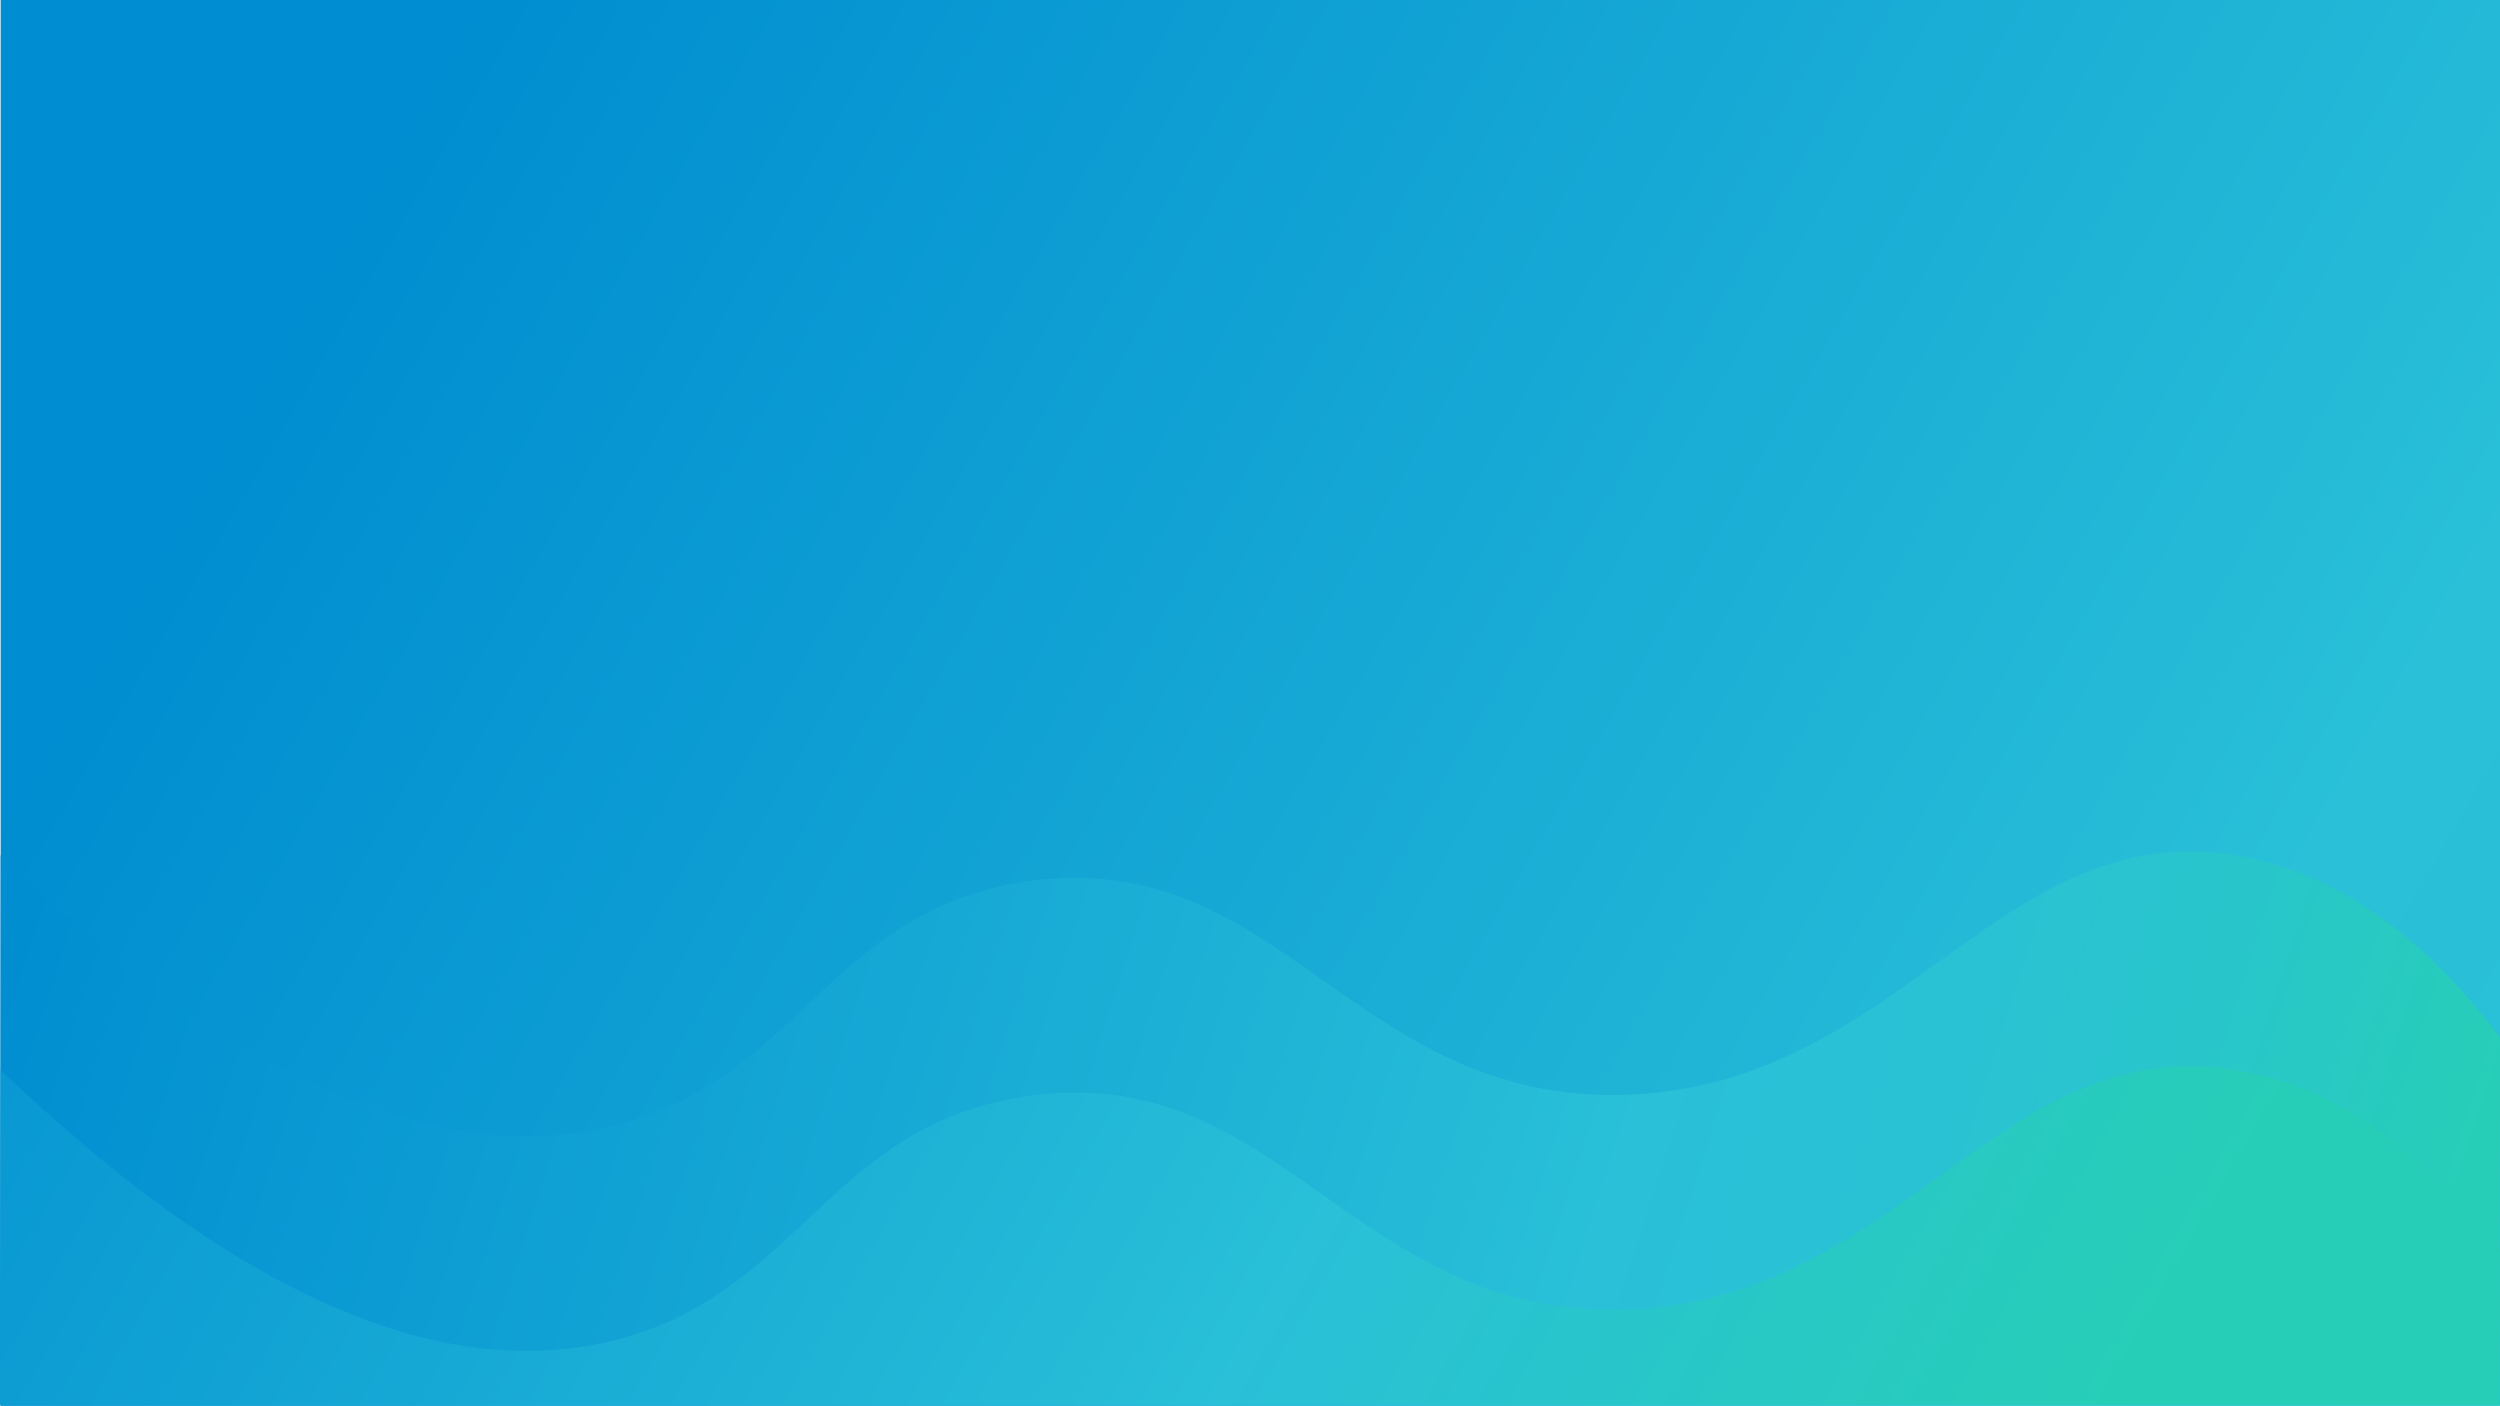 <svg xmlns="http://www.w3.org/2000/svg" xmlns:xlink="http://www.w3.org/1999/xlink" viewBox="0 0 1920.5 1080"><defs><style>.cls-1{fill:url(#Unbenannter_Verlauf_243);}.cls-2{fill:url(#Unbenannter_Verlauf_23);}.cls-3{fill:url(#Neues_Verlaufsfeld_1);}</style><linearGradient id="Unbenannter_Verlauf_243" x1="271.43" y1="142.17" x2="2127.06" y2="1213.51" gradientUnits="userSpaceOnUse"><stop offset="0" stop-color="#008dd1"/><stop offset="0.54" stop-color="#1eb2d6"/><stop offset="0.73" stop-color="#29c0d8"/><stop offset="0.88" stop-color="#29c1d6"/><stop offset="0.94" stop-color="#28c4cf"/><stop offset="0.98" stop-color="#28c9c4"/><stop offset="1" stop-color="#27ceb7"/></linearGradient><linearGradient id="Unbenannter_Verlauf_23" x1="23.52" y1="599.66" x2="1807.89" y2="1170.91" gradientUnits="userSpaceOnUse"><stop offset="0" stop-color="#008dd1"/><stop offset="0.5" stop-color="#1eb2d6"/><stop offset="0.67" stop-color="#29c0d8"/><stop offset="0.79" stop-color="#29c2d4"/><stop offset="0.9" stop-color="#28c7c8"/><stop offset="1" stop-color="#27ceb7"/></linearGradient><linearGradient id="Neues_Verlaufsfeld_1" x1="-62.69" y1="409.9" x2="1488.44" y2="1305.44" gradientUnits="userSpaceOnUse"><stop offset="0" stop-color="#008dd1"/><stop offset="0.5" stop-color="#1eb2d6"/><stop offset="0.67" stop-color="#29c0d8"/><stop offset="1" stop-color="#27ceb7"/></linearGradient></defs><title>background4</title><g id="Ebene_1" data-name="Ebene 1"><rect class="cls-1" x="0.5" width="1920" height="1080"/></g><g id="Ebene_2" data-name="Ebene 2"><path class="cls-2" d="M1920,797c-41.25-54.57-108.66-124.6-203-140-181.61-29.65-257,176.74-468,184-209.62,7.21-265.49-191.92-460-164C633,699.39,612.18,835.63,461,867c-96.63,20-244.4-3.18-461-210l-.5,422.5h1920Z" transform="translate(0.5 0)"/><path class="cls-3" d="M1920,962c-41.25-54.57-108.66-124.6-203-140-181.61-29.65-257,176.74-468,184-209.62,7.21-265.49-191.92-460-164-156,22.39-176.82,158.63-328,190-96.63,20-244.4-3.18-461-210l-.5,257.5h1920Z" transform="translate(0.5 0)"/></g></svg>